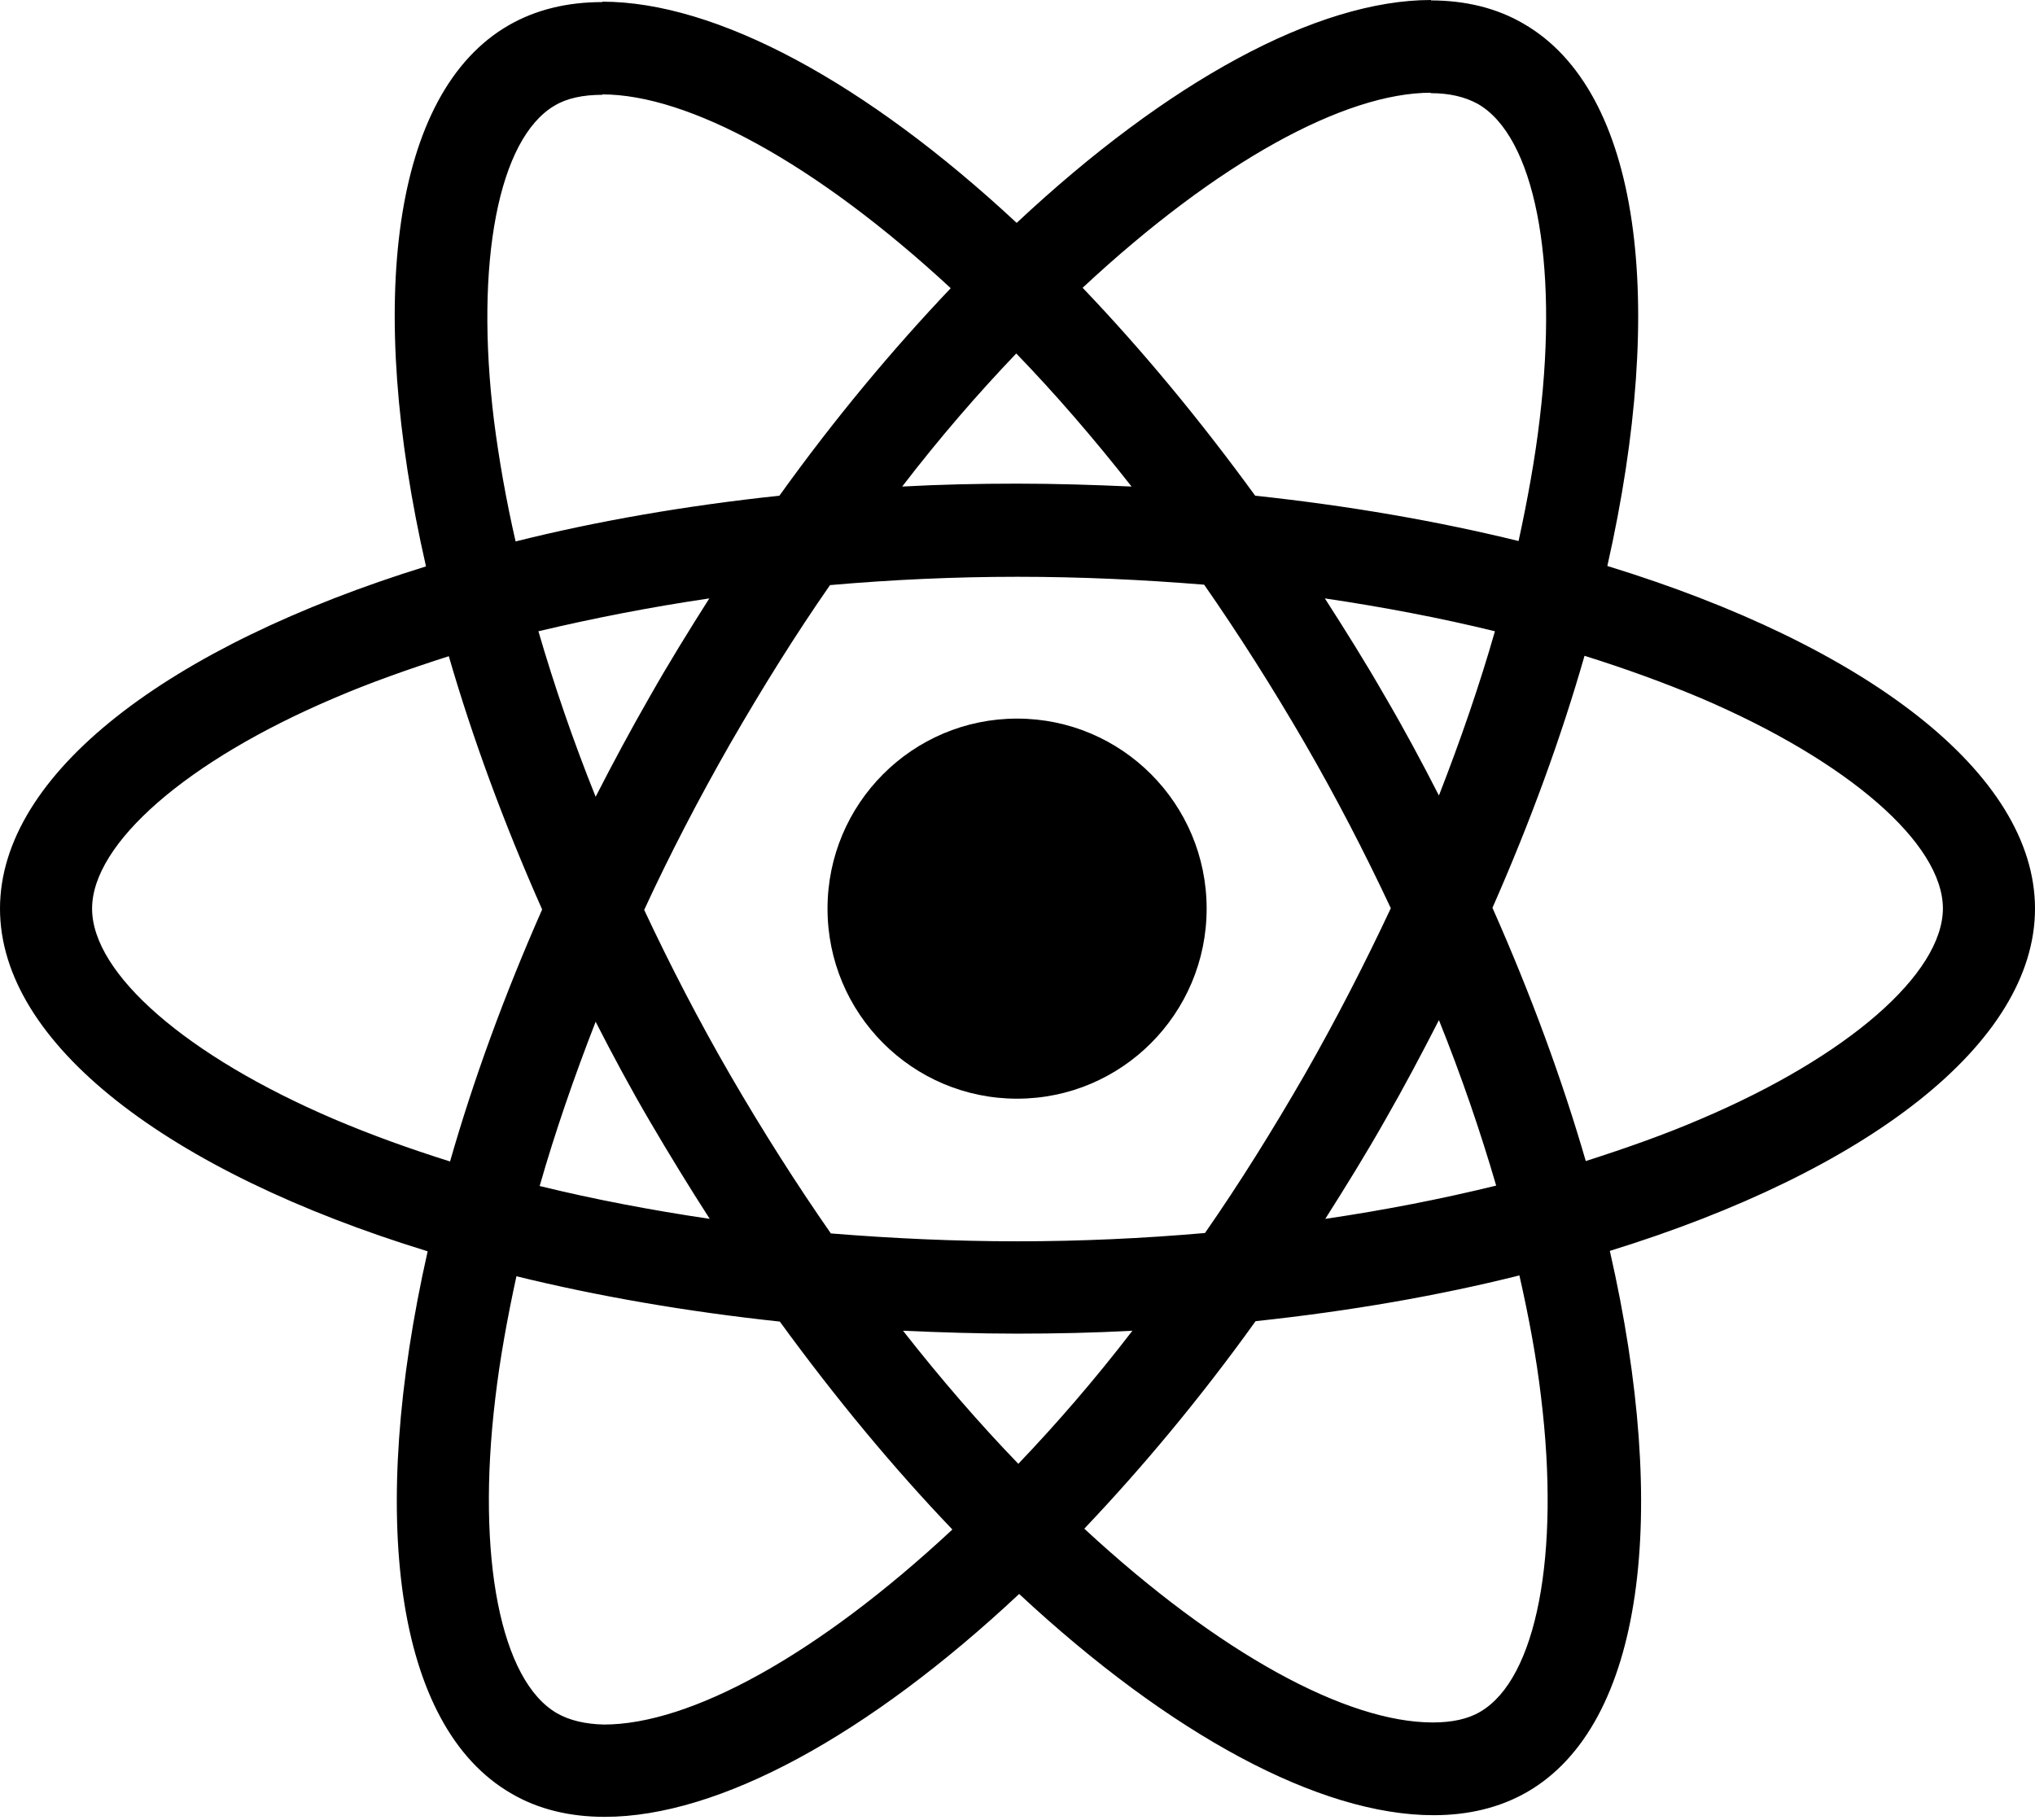 <svg width="123" height="110" viewBox="0 0 123 110" fill="none" xmlns="http://www.w3.org/2000/svg">
<path d="M123 54.923C123 46.754 112.796 39.012 97.151 34.211C100.762 18.224 99.157 5.505 92.087 1.433C90.457 0.478 88.552 0.025 86.471 0.025V5.631C87.624 5.631 88.552 5.857 89.329 6.284C92.739 8.245 94.218 15.71 93.065 25.312C92.789 27.675 92.338 30.164 91.786 32.703C86.872 31.496 81.507 30.566 75.866 29.963C72.481 25.312 68.971 21.09 65.436 17.395C73.609 9.778 81.281 5.605 86.496 5.605V0C79.602 0 70.576 4.927 61.45 13.473C52.324 4.977 43.298 0.101 36.404 0.101V5.706C41.593 5.706 49.29 9.854 57.464 17.42C53.953 21.115 50.444 25.312 47.109 29.963C41.443 30.566 36.078 31.496 31.164 32.728C30.587 30.214 30.161 27.776 29.86 25.438C28.682 15.836 30.136 8.37 33.52 6.385C34.273 5.932 35.25 5.731 36.404 5.731V0.126C34.298 0.126 32.392 0.578 30.738 1.533C23.692 5.605 22.113 18.299 25.748 34.236C10.154 39.062 0 46.779 0 54.923C0 63.093 10.204 70.835 25.849 75.636C22.238 91.623 23.843 104.342 30.913 108.414C32.543 109.369 34.448 109.821 36.554 109.821C43.449 109.821 52.474 104.895 61.6 96.348C70.726 104.844 79.752 109.721 86.647 109.721C88.752 109.721 90.658 109.268 92.313 108.313C99.358 104.241 100.937 91.547 97.302 75.611C112.846 70.81 123 63.068 123 54.923ZM90.357 38.157C89.43 41.4 88.276 44.743 86.972 48.086C85.945 46.075 84.867 44.064 83.688 42.053C82.535 40.042 81.306 38.082 80.078 36.171C83.638 36.699 87.073 37.353 90.357 38.157ZM78.874 64.928C76.919 68.321 74.913 71.538 72.832 74.53C69.097 74.856 65.311 75.032 61.5 75.032C57.714 75.032 53.928 74.856 50.218 74.555C48.137 71.564 46.106 68.371 44.151 65.003C42.245 61.71 40.515 58.367 38.936 54.999C40.49 51.63 42.245 48.262 44.126 44.969C46.081 41.576 48.087 38.358 50.168 35.367C53.903 35.04 57.689 34.864 61.5 34.864C65.286 34.864 69.072 35.04 72.782 35.342C74.863 38.333 76.894 41.526 78.849 44.894C80.755 48.187 82.485 51.53 84.064 54.898C82.485 58.266 80.755 61.635 78.874 64.928ZM86.972 61.66C88.326 65.028 89.48 68.397 90.432 71.664C87.148 72.469 83.688 73.147 80.103 73.675C81.331 71.74 82.56 69.754 83.713 67.718C84.867 65.707 85.945 63.671 86.972 61.66ZM61.55 88.481C59.218 86.067 56.887 83.378 54.58 80.437C56.837 80.537 59.143 80.613 61.475 80.613C63.832 80.613 66.163 80.562 68.445 80.437C66.188 83.378 63.857 86.067 61.55 88.481ZM42.897 73.675C39.337 73.147 35.902 72.494 32.618 71.689C33.545 68.447 34.699 65.104 36.002 61.76C37.03 63.771 38.108 65.782 39.287 67.793C40.465 69.804 41.669 71.765 42.897 73.675ZM61.425 21.366C63.756 23.779 66.088 26.469 68.395 29.41C66.138 29.309 63.832 29.234 61.5 29.234C59.143 29.234 56.812 29.284 54.53 29.41C56.787 26.469 59.118 23.779 61.425 21.366ZM42.872 36.171C41.644 38.107 40.415 40.093 39.262 42.129C38.108 44.14 37.03 46.151 36.002 48.162C34.649 44.793 33.495 41.425 32.543 38.157C35.827 37.378 39.287 36.699 42.872 36.171ZM20.182 67.642C11.307 63.847 5.566 58.87 5.566 54.923C5.566 50.977 11.307 45.975 20.182 42.204C22.339 41.274 24.695 40.445 27.127 39.665C28.556 44.592 30.437 49.72 32.768 54.974C30.462 60.202 28.606 65.305 27.202 70.206C24.72 69.427 22.364 68.572 20.182 67.642ZM33.671 103.562C30.261 101.602 28.782 94.136 29.935 84.534C30.211 82.171 30.662 79.683 31.214 77.144C36.128 78.35 41.493 79.281 47.134 79.884C50.519 84.534 54.029 88.757 57.564 92.452C49.391 100.068 41.719 104.241 36.504 104.241C35.376 104.216 34.423 103.99 33.671 103.562ZM93.14 84.408C94.318 94.011 92.864 101.476 89.48 103.462C88.728 103.914 87.75 104.115 86.596 104.115C81.407 104.115 73.71 99.968 65.537 92.402C69.046 88.707 72.556 84.509 75.891 79.859C81.557 79.255 86.922 78.325 91.836 77.094C92.413 79.632 92.864 82.071 93.14 84.408ZM102.793 67.642C100.636 68.572 98.28 69.402 95.848 70.181C94.419 65.254 92.538 60.127 90.207 54.873C92.513 49.645 94.368 44.542 95.772 39.64C98.255 40.419 100.611 41.274 102.818 42.204C111.693 46 117.434 50.977 117.434 54.923C117.409 58.87 111.668 63.872 102.793 67.642Z" fill="black"/>
<path d="M61.475 66.411C67.802 66.411 72.932 61.268 72.932 54.923C72.932 48.579 67.802 43.436 61.475 43.436C55.147 43.436 50.017 48.579 50.017 54.923C50.017 61.268 55.147 66.411 61.475 66.411Z" fill="black"/>
</svg>
